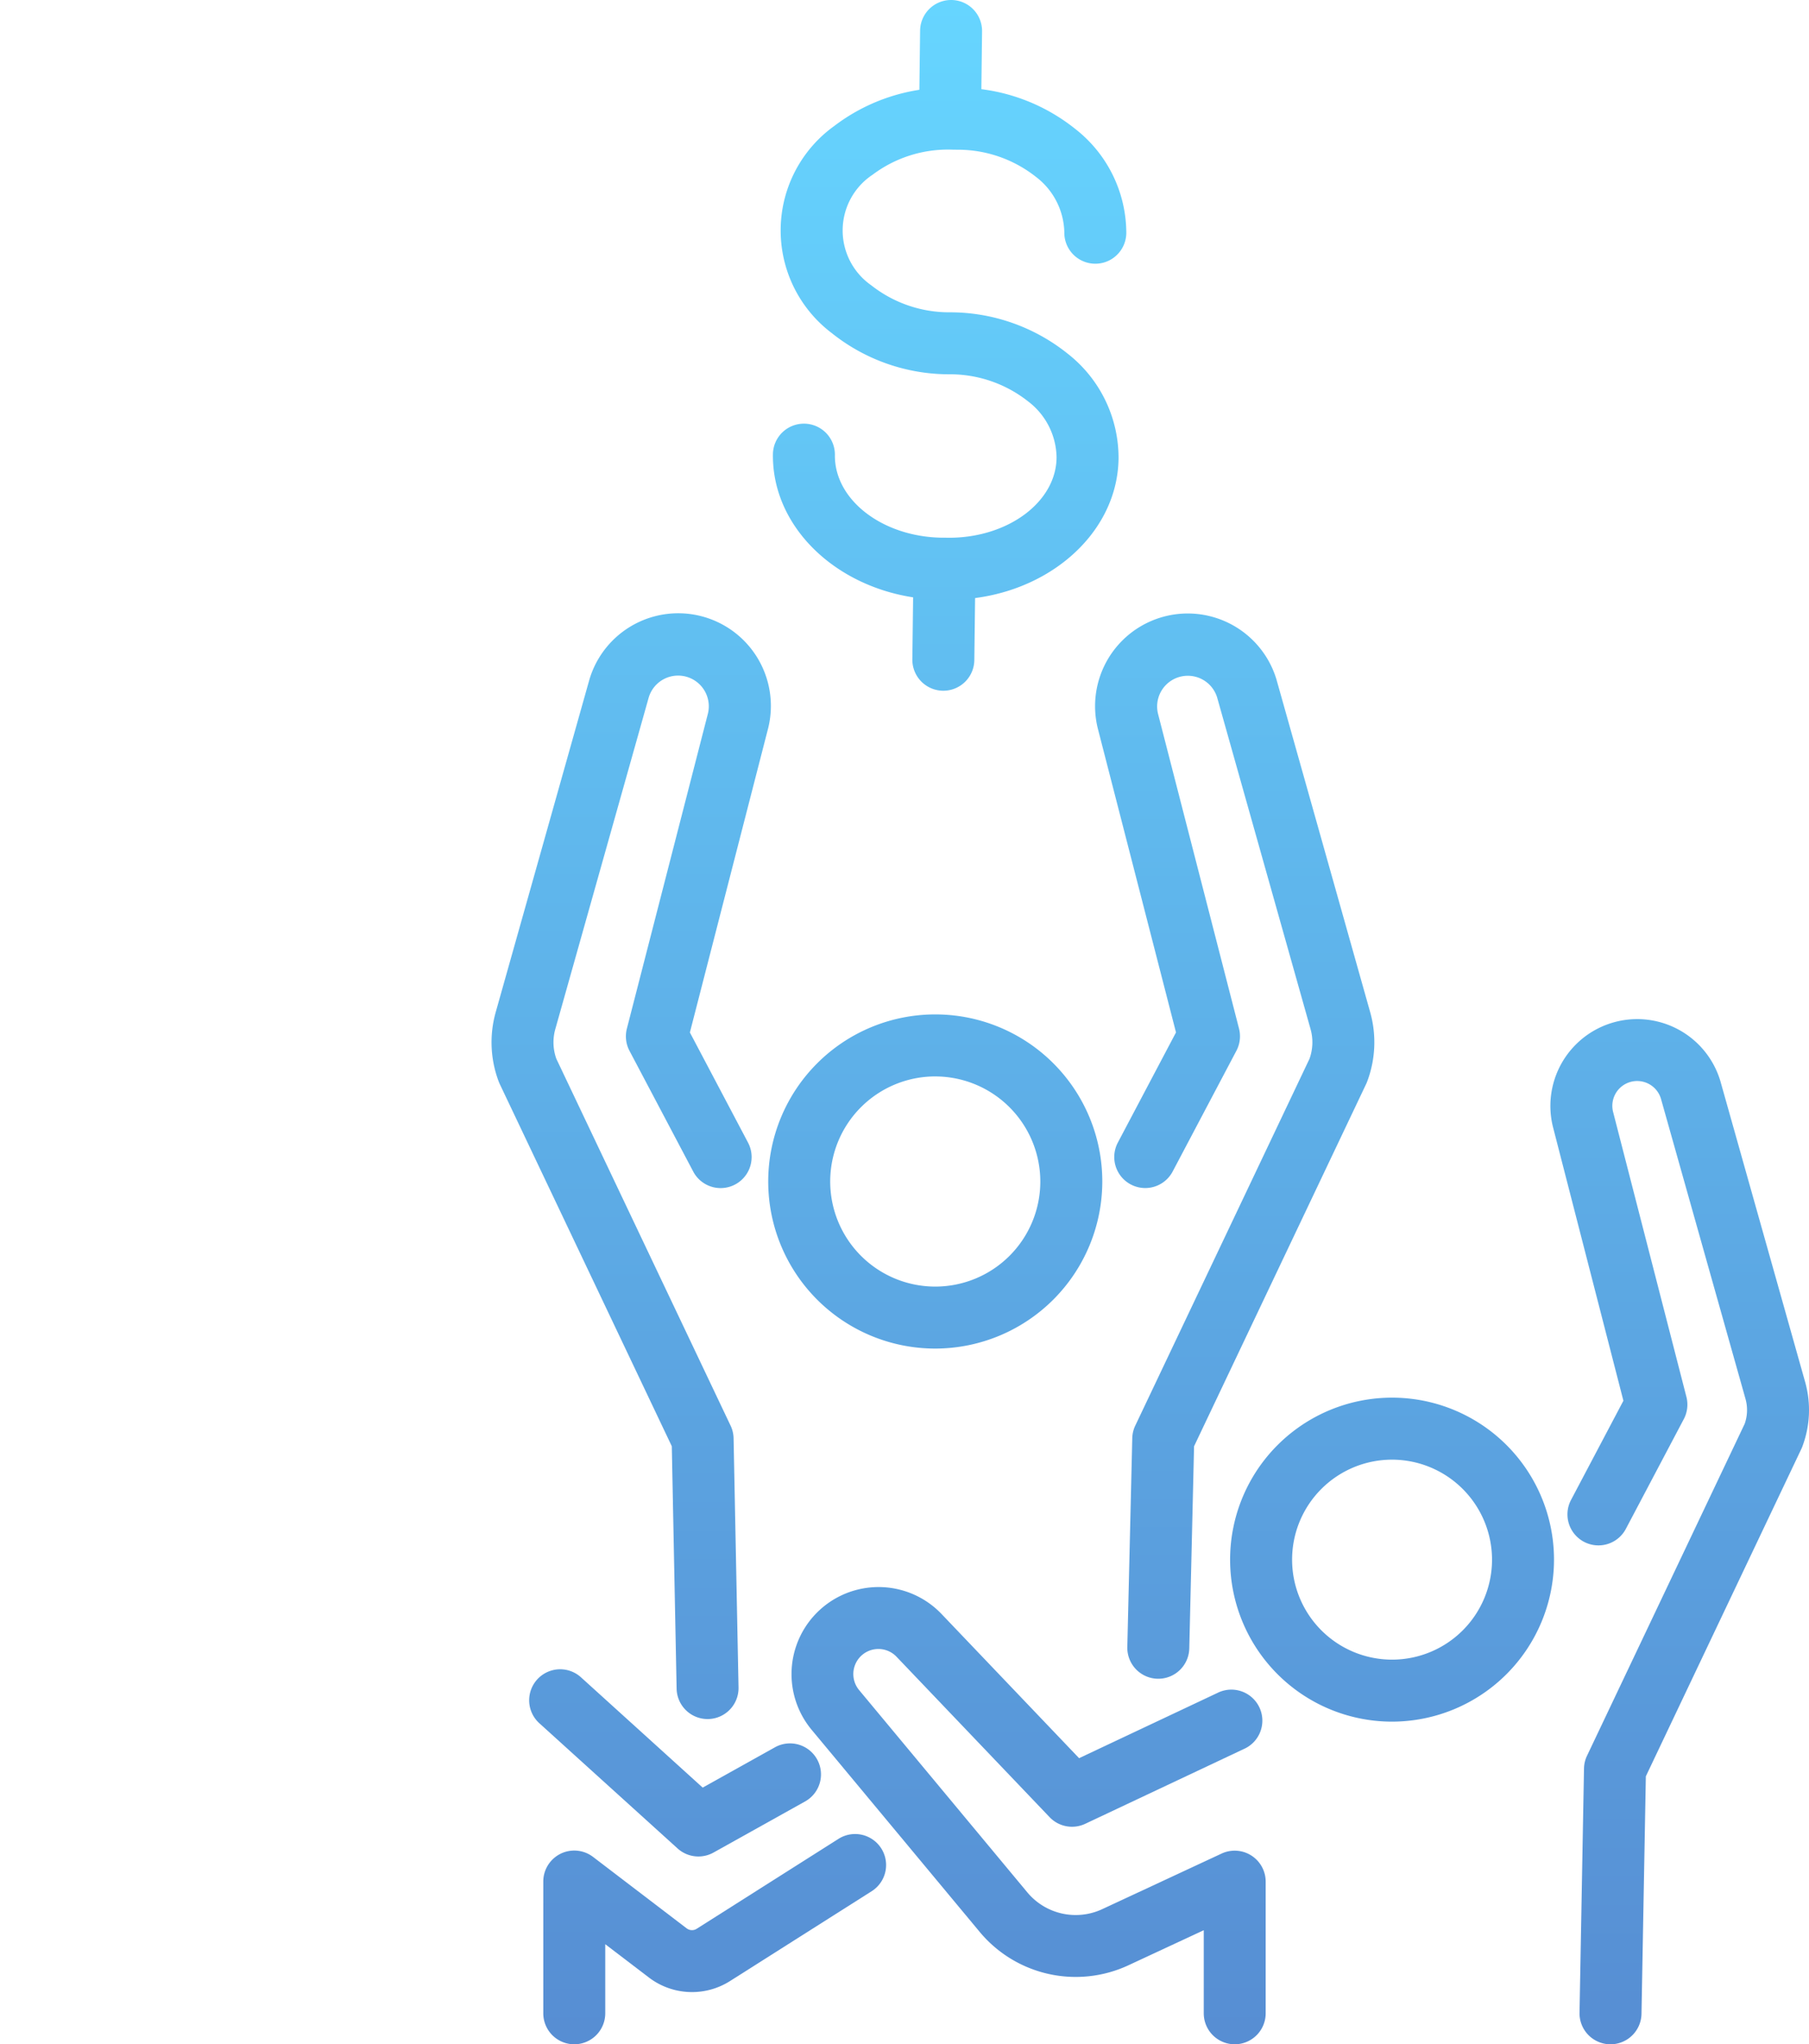 <svg xmlns="http://www.w3.org/2000/svg" xmlns:xlink="http://www.w3.org/1999/xlink" width="191.948" height="216.859" viewBox="0 0 191.948 216.859">
  <defs>
    <linearGradient id="linear-gradient" x1="0.5" y1="6.127" x2="0.5" y2="-3.033" gradientUnits="objectBoundingBox">
      <stop offset="0" stop-color="#4f6abd"/>
      <stop offset="1" stop-color="#66d5ff"/>
    </linearGradient>
    <linearGradient id="linear-gradient-2" x1="0.5" y1="2.215" x2="0.5" y2="-0.554" xlink:href="#linear-gradient"/>
    <linearGradient id="linear-gradient-3" x1="0.5" y1="2.298" x2="0.5" y2="-0.575" xlink:href="#linear-gradient"/>
    <linearGradient id="linear-gradient-4" x1="0.5" y1="5.137" x2="0.5" y2="-4.311" xlink:href="#linear-gradient"/>
    <linearGradient id="linear-gradient-5" x1="0.5" y1="1.992" x2="0.5" y2="-0.993" xlink:href="#linear-gradient"/>
    <linearGradient id="linear-gradient-6" x1="0.5" y1="3.224" x2="0.5" y2="-3.468" xlink:href="#linear-gradient"/>
    <linearGradient id="linear-gradient-9" x1="0.5" y1="5.839" x2="0.5" y2="-8.719" xlink:href="#linear-gradient"/>
    <linearGradient id="linear-gradient-10" x1="0.5" y1="7.431" x2="0.5" y2="-8.901" xlink:href="#linear-gradient"/>
    <linearGradient id="linear-gradient-11" x1="0.5" y1="5.808" x2="0.5" y2="-0.17" xlink:href="#linear-gradient"/>
    <linearGradient id="linear-gradient-12" x1="0.5" y1="16.495" x2="0.5" y2="-3.509" xlink:href="#linear-gradient"/>
    <linearGradient id="linear-gradient-13" x1="0.5" y1="24.333" x2="0.5" y2="0.006" xlink:href="#linear-gradient"/>
  </defs>
  <g id="Grupo_1036" data-name="Grupo 1036" transform="translate(-496.174 -3664.745)">
    <g id="Grupo_940" data-name="Grupo 940">
      <path id="Trazado_1117" data-name="Trazado 1117" d="M595.412,3807.8a17.724,17.724,0,1,1,17.724-17.724A17.743,17.743,0,0,1,595.412,3807.8Zm0-28.87a11.147,11.147,0,1,0,11.147,11.146A11.159,11.159,0,0,0,595.412,3778.932Z" fill="url(#linear-gradient)"/>
      <path id="Trazado_1118" data-name="Trazado 1118" d="M571.254,3847.1a3.288,3.288,0,0,1-3.286-3.223l-.511-25.716-18.249-38.41c-.035-.075-.068-.153-.1-.231a11.782,11.782,0,0,1-.342-7.381l9.931-35.245.015-.053a9.831,9.831,0,0,1,18.905,5.4l-8.241,32.026,6.17,11.685a3.288,3.288,0,0,1-5.815,3.071l-6.764-12.809a3.287,3.287,0,0,1-.277-2.355l8.569-33.3a3.26,3.26,0,0,0-1.944-3.923,3.253,3.253,0,0,0-4.3,2.074l-9.922,35.213a5.17,5.17,0,0,0,.112,3.134l18.491,38.921a3.285,3.285,0,0,1,.317,1.346l.525,26.423a3.288,3.288,0,0,1-3.222,3.353Z" fill="url(#linear-gradient-2)"/>
      <path id="Trazado_1119" data-name="Trazado 1119" d="M619.083,3842.824H619a3.288,3.288,0,0,1-3.209-3.365l.525-22.151a3.29,3.29,0,0,1,.317-1.333l18.491-38.921a5.17,5.17,0,0,0,.112-3.134l-9.922-35.213a3.255,3.255,0,0,0-6.252,1.808l8.58,33.339a3.288,3.288,0,0,1-.277,2.355l-6.764,12.809a3.288,3.288,0,0,1-5.815-3.071l6.17-11.685-8.252-32.067a9.831,9.831,0,0,1,18.916-5.357l.015.053,9.931,35.245a11.789,11.789,0,0,1-.341,7.381c-.03.078-.063.156-.1.231l-18.252,38.416-.508,21.45A3.289,3.289,0,0,1,619.083,3842.824Z" fill="url(#linear-gradient-3)"/>
      <path id="Trazado_1120" data-name="Trazado 1120" d="M643.882,3847.374a17.184,17.184,0,1,1,17.183-17.184A17.2,17.2,0,0,1,643.882,3847.374Zm0-27.791a10.607,10.607,0,1,0,10.607,10.607A10.619,10.619,0,0,0,643.882,3819.583Z" fill="url(#linear-gradient-4)"/>
      <path id="Trazado_1121" data-name="Trazado 1121" d="M667.062,3881.6H667a3.288,3.288,0,0,1-3.227-3.348l.475-25.905a3.29,3.29,0,0,1,.318-1.35l16.732-35.218a4.372,4.372,0,0,0,.089-2.632l-8.981-31.873a2.634,2.634,0,0,0-3.476-1.675,2.631,2.631,0,0,0-1.583,3.143l7.768,30.182a3.292,3.292,0,0,1-.277,2.355l-6.122,11.595a3.289,3.289,0,1,1-5.816-3.071l5.529-10.471-7.44-28.91a9.211,9.211,0,0,1,17.723-5.017l.016.054,8.989,31.9a10.983,10.983,0,0,1-.318,6.879c-.03.078-.063.155-.1.23l-16.489,34.707-.462,25.194A3.289,3.289,0,0,1,667.062,3881.6Z" fill="url(#linear-gradient-5)"/>
      <path id="Trazado_1122" data-name="Trazado 1122" d="M627.19,3881.6a3.288,3.288,0,0,1-3.289-3.288V3869.5l-8,3.722a13.256,13.256,0,0,1-15.77-3.539l-17.841-21.449a9.237,9.237,0,0,1,13.783-12.284l14.6,15.3,14.667-6.915a3.289,3.289,0,1,1,2.8,5.949l-16.812,7.926a3.29,3.29,0,0,1-3.781-.7l-16.235-17.01a2.66,2.66,0,0,0-3.97,3.538l17.841,21.449a6.676,6.676,0,0,0,7.939,1.781l12.674-5.9a3.289,3.289,0,0,1,4.676,2.982v13.973A3.288,3.288,0,0,1,627.19,3881.6Z" fill="url(#linear-gradient-6)"/>
      <path id="Trazado_1123" data-name="Trazado 1123" d="M540.416,3847.374A17.184,17.184,0,1,1,557.6,3830.19,17.2,17.2,0,0,1,540.416,3847.374Zm0-27.791a10.607,10.607,0,1,0,10.607,10.607A10.619,10.619,0,0,0,540.416,3819.583Z" fill="url(#linear-gradient-4)"/>
      <path id="Trazado_1124" data-name="Trazado 1124" d="M517.236,3881.6a3.288,3.288,0,0,1-3.287-3.228l-.462-25.194L497,3818.475c-.036-.075-.069-.152-.1-.23a10.983,10.983,0,0,1-.319-6.879l8.99-31.9.015-.054a9.211,9.211,0,0,1,17.713,5.058l-7.429,28.869,5.529,10.471a3.289,3.289,0,1,1-5.816,3.071l-6.122-11.595a3.287,3.287,0,0,1-.277-2.355l7.756-30.141a2.641,2.641,0,0,0-1.571-3.184,2.635,2.635,0,0,0-3.477,1.675l-8.98,31.872a4.357,4.357,0,0,0,.089,2.632L519.732,3851a3.288,3.288,0,0,1,.317,1.35l.476,25.905a3.289,3.289,0,0,1-3.228,3.348Z" fill="url(#linear-gradient-5)"/>
      <path id="Trazado_1125" data-name="Trazado 1125" d="M557.108,3881.6a3.288,3.288,0,0,1-3.288-3.288v-13.973a3.288,3.288,0,0,1,5.283-2.615l9.931,7.578a.934.934,0,0,0,1.063.046l15.049-9.541a3.288,3.288,0,1,1,3.521,5.555l-15.049,9.541a7.537,7.537,0,0,1-8.573-.373l-4.649-3.546v7.328A3.288,3.288,0,0,1,557.108,3881.6Z" fill="url(#linear-gradient-9)"/>
      <path id="Trazado_1126" data-name="Trazado 1126" d="M570.278,3861.677a3.289,3.289,0,0,1-2.209-.851l-14.687-13.3a3.289,3.289,0,0,1,4.416-4.875l12.938,11.721,7.727-4.31a3.288,3.288,0,0,1,3.2,5.743l-9.787,5.46A3.281,3.281,0,0,1,570.278,3861.677Z" fill="url(#linear-gradient-10)"/>
    </g>
    <g id="Grupo_941" data-name="Grupo 941">
      <path id="Trazado_1127" data-name="Trazado 1127" d="M596.867,3728.366H596.6l-.528-.007c-9.965-.123-17.988-7.043-17.885-15.425a3.288,3.288,0,0,1,3.287-3.248h.041a3.288,3.288,0,0,1,3.248,3.329c-.058,4.756,5.051,8.69,11.39,8.768l.527.006.192,0c6.252,0,11.353-3.778,11.411-8.486v-.078a7.6,7.6,0,0,0-3.032-5.91,13.36,13.36,0,0,0-8.357-2.866,19.943,19.943,0,0,1-12.465-4.371,13.642,13.642,0,0,1,.27-21.972,19.9,19.9,0,0,1,12.3-4.065c.09,0,.181,0,.272,0l.529.006a19.942,19.942,0,0,1,12.464,4.372,14.033,14.033,0,0,1,5.419,11.054,3.288,3.288,0,0,1-6.576-.082,7.6,7.6,0,0,0-3.033-5.9,13.359,13.359,0,0,0-8.356-2.864l-.529-.007a13.3,13.3,0,0,0-8.424,2.658,7.092,7.092,0,0,0-.145,11.731,13.359,13.359,0,0,0,8.357,2.865,19.944,19.944,0,0,1,12.465,4.372,14.035,14.035,0,0,1,5.419,11.054v.077C614.755,3721.692,606.709,3728.366,596.867,3728.366Z" fill="url(#linear-gradient-11)"/>
      <path id="Trazado_1128" data-name="Trazado 1128" d="M596.27,3738.017h-.041a3.29,3.29,0,0,1-3.248-3.329l.119-9.655a3.289,3.289,0,0,1,3.288-3.248h.041a3.288,3.288,0,0,1,3.247,3.329l-.119,9.655A3.288,3.288,0,0,1,596.27,3738.017Z" fill="url(#linear-gradient-12)"/>
      <path id="Trazado_1129" data-name="Trazado 1129" d="M597.009,3678.093h-.042a3.288,3.288,0,0,1-3.247-3.329l.084-6.771a3.288,3.288,0,0,1,3.287-3.248h.041a3.287,3.287,0,0,1,3.247,3.328l-.083,6.771A3.288,3.288,0,0,1,597.009,3678.093Z" fill="url(#linear-gradient-13)"/>
    </g>
  </g>
</svg>
